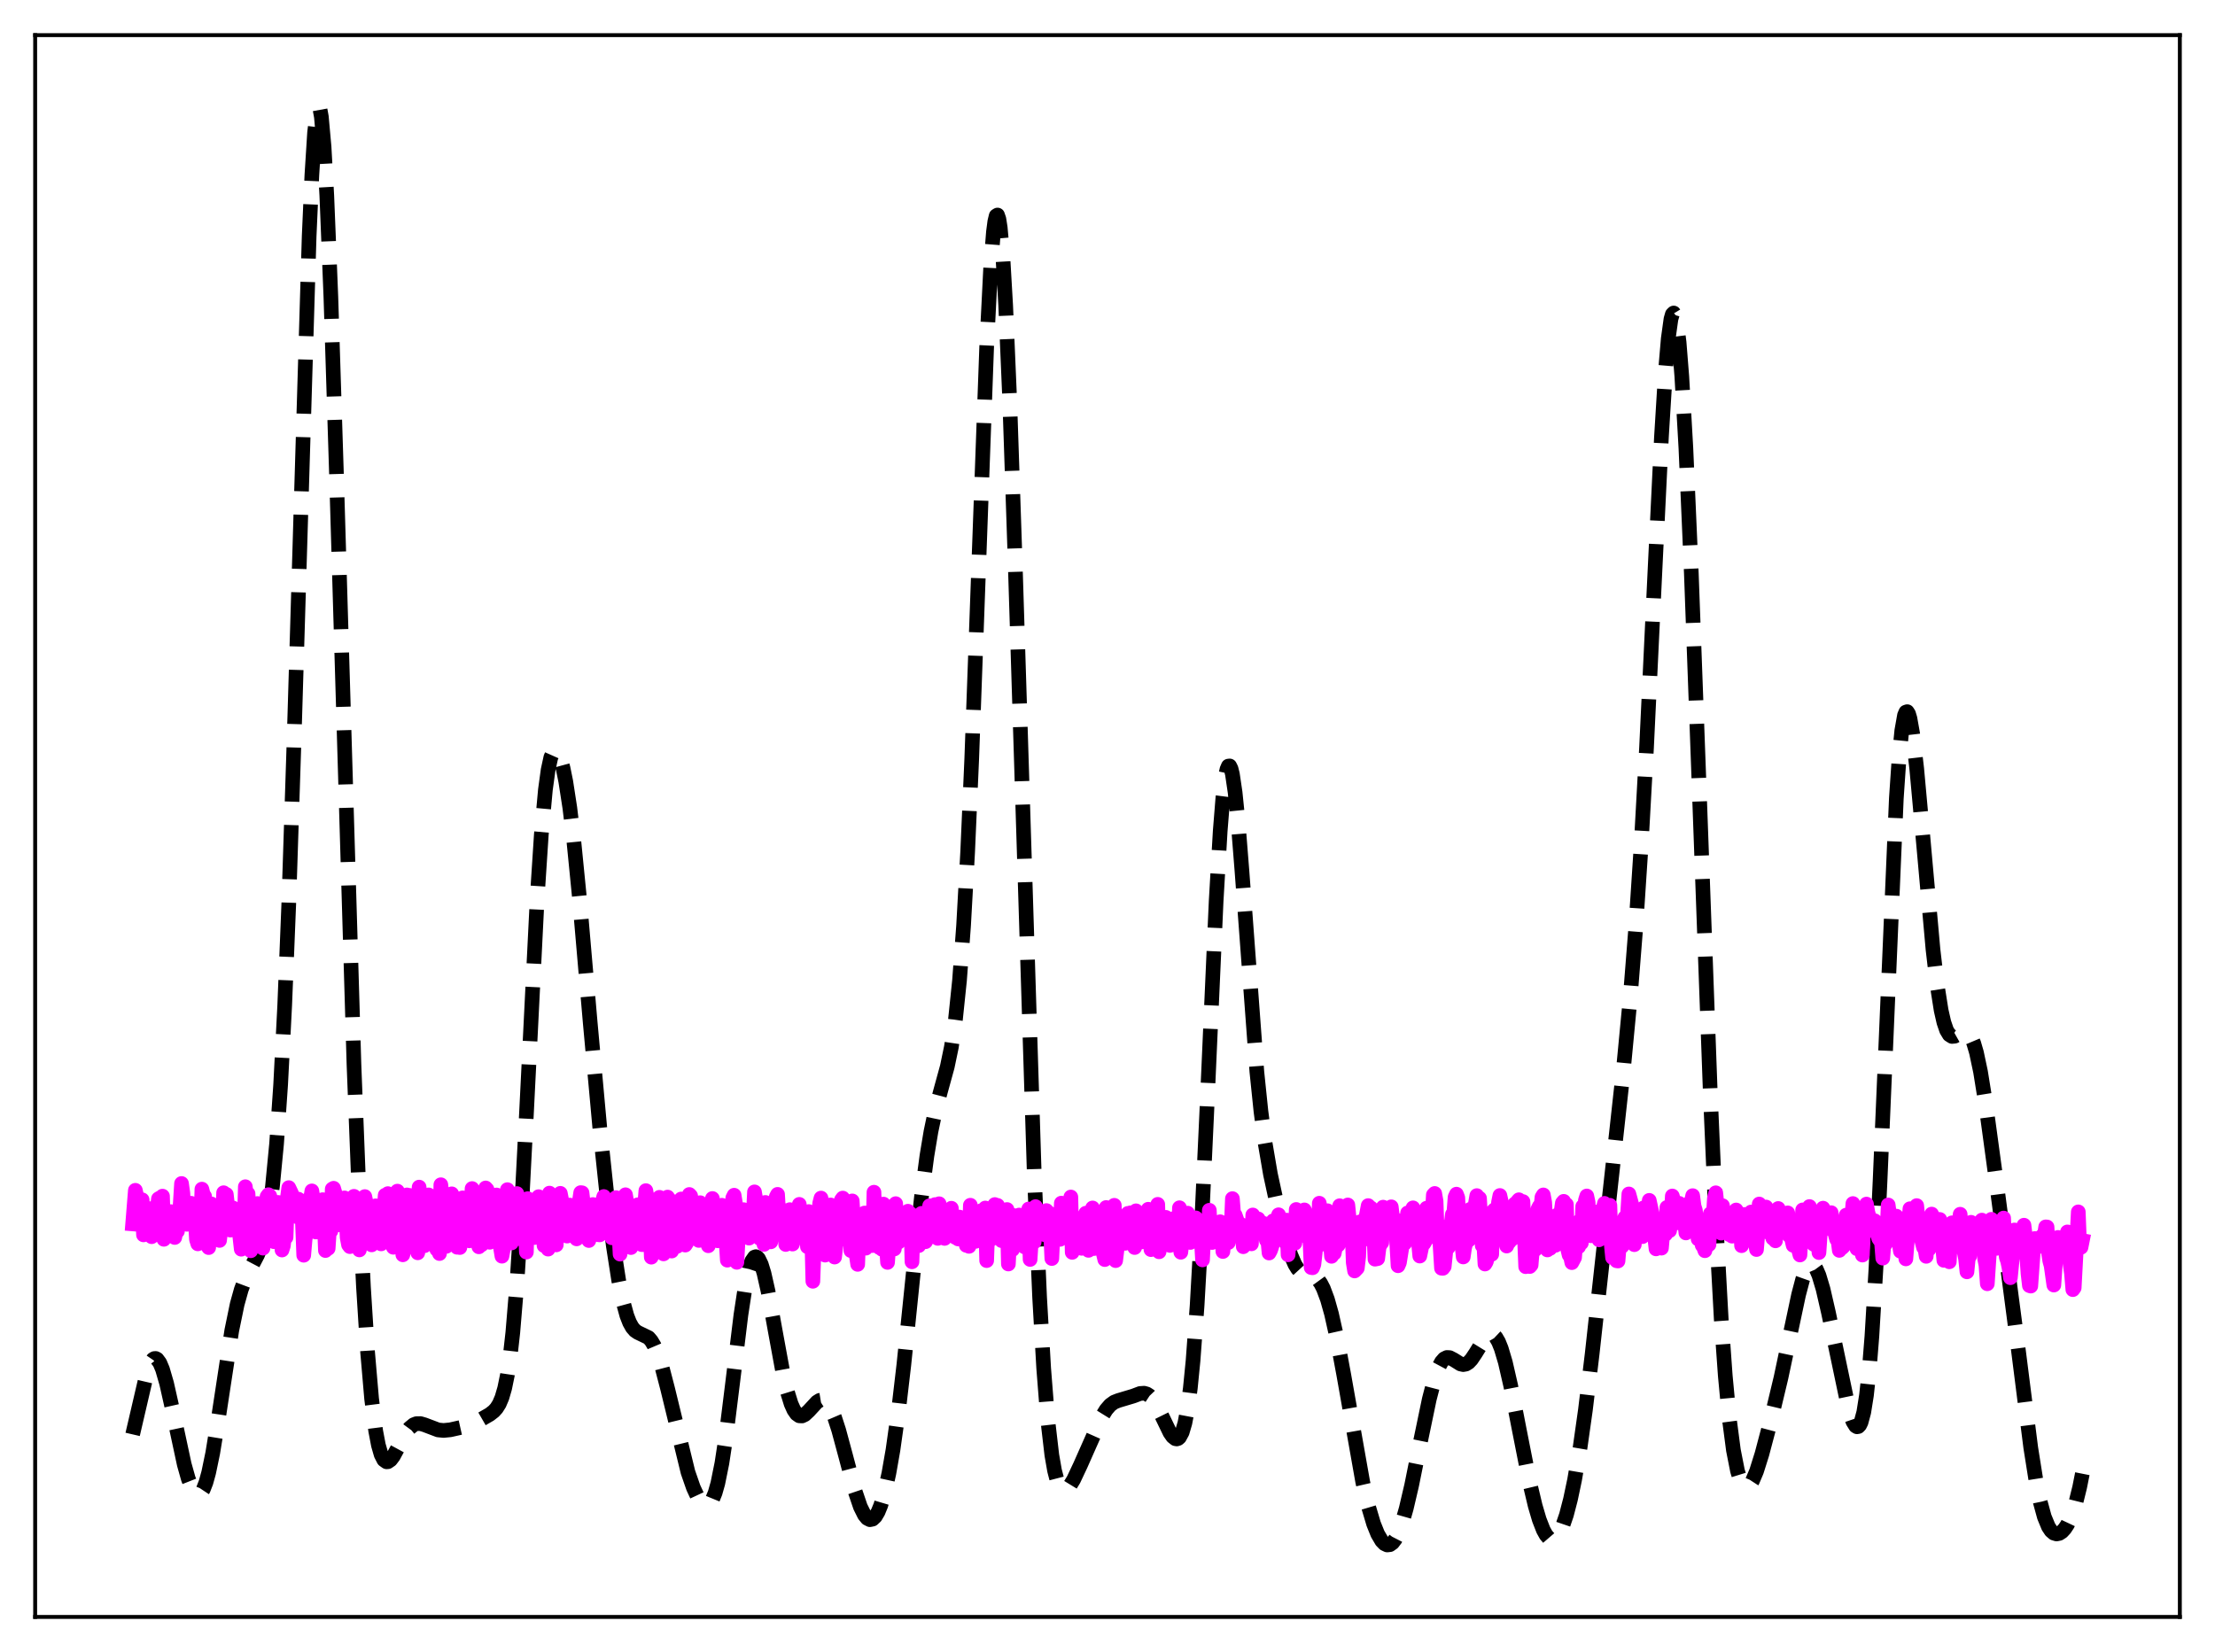 <?xml version="1.0" encoding="utf-8" standalone="no"?>
<!DOCTYPE svg PUBLIC "-//W3C//DTD SVG 1.1//EN"
  "http://www.w3.org/Graphics/SVG/1.1/DTD/svg11.dtd">
<svg xmlns:xlink="http://www.w3.org/1999/xlink" width="453.6pt" height="338.4pt" viewBox="0 0 453.6 338.4" xmlns="http://www.w3.org/2000/svg" version="1.1">
 <defs>
  <style type="text/css">*{stroke-linejoin: round; stroke-linecap: butt}</style>
 </defs>
 <g id="figure_1">
  <g id="patch_1">
   <path d="M 0 338.4 
L 453.6 338.4 
L 453.6 0 
L 0 0 
z
" style="fill: #ffffff"/>
  </g>
  <g id="axes_1">
   <g id="patch_2">
    <path d="M 7.2 331.2 
L 446.4 331.2 
L 446.4 7.2 
L 7.2 7.2 
z
" style="fill: #ffffff"/>
   </g>
   <g id="matplotlib.axis_1"/>
   <g id="matplotlib.axis_2"/>
   <g id="line2d_1">
    <path d="M 27.164 293.811 
L 30.222 280.666 
L 30.778 279.263 
L 31.334 278.446 
L 31.612 278.272 
L 31.89 278.259 
L 32.168 278.404 
L 32.725 279.157 
L 33.281 280.478 
L 34.115 283.348 
L 35.227 288.287 
L 37.729 299.94 
L 38.563 302.91 
L 39.398 305.022 
L 39.954 305.854 
L 40.51 306.167 
L 40.788 306.116 
L 41.066 305.92 
L 41.622 305.086 
L 42.178 303.655 
L 42.734 301.64 
L 43.568 297.612 
L 44.68 290.786 
L 47.461 272.536 
L 48.573 267.141 
L 49.407 264.149 
L 50.241 261.921 
L 51.354 259.696 
L 52.744 257.053 
L 53.578 254.902 
L 54.134 252.973 
L 54.69 250.467 
L 55.246 247.204 
L 55.802 242.975 
L 56.636 234.319 
L 57.471 222.184 
L 58.305 205.883 
L 59.139 185.045 
L 60.251 150.681 
L 63.309 48.421 
L 63.866 35.882 
L 64.422 27.121 
L 64.978 22.564 
L 65.256 21.927 
L 65.534 22.388 
L 65.812 23.927 
L 66.368 30.103 
L 66.924 40.054 
L 67.758 60.829 
L 68.87 96.054 
L 72.485 217.989 
L 73.597 246.557 
L 74.431 263.581 
L 75.265 276.808 
L 76.1 286.498 
L 76.934 293.086 
L 77.49 296.008 
L 78.046 297.939 
L 78.602 299.029 
L 79.158 299.425 
L 79.436 299.407 
L 79.992 299.024 
L 80.548 298.287 
L 81.66 296.237 
L 83.051 293.649 
L 83.885 292.516 
L 84.719 291.829 
L 85.275 291.616 
L 86.109 291.602 
L 86.943 291.845 
L 89.724 292.899 
L 90.836 293.007 
L 92.226 292.87 
L 94.451 292.369 
L 96.397 291.763 
L 98.065 291.005 
L 100.289 289.718 
L 101.124 289.067 
L 101.68 288.454 
L 102.236 287.573 
L 102.792 286.272 
L 103.348 284.368 
L 103.904 281.652 
L 104.46 277.91 
L 105.016 272.951 
L 105.85 262.941 
L 106.685 249.798 
L 107.797 228.348 
L 110.021 183.712 
L 110.855 170.94 
L 111.689 161.777 
L 112.245 157.71 
L 112.802 155.143 
L 113.358 153.893 
L 113.636 153.699 
L 113.914 153.763 
L 114.192 154.062 
L 114.748 155.302 
L 115.304 157.319 
L 115.86 160.06 
L 116.694 165.483 
L 117.528 172.414 
L 118.64 183.664 
L 120.865 209.463 
L 122.811 230.804 
L 124.201 243.993 
L 125.592 255.144 
L 126.704 262.291 
L 127.538 266.437 
L 128.372 269.474 
L 128.928 270.902 
L 129.484 271.901 
L 130.04 272.545 
L 130.596 272.925 
L 132.821 274 
L 133.377 274.649 
L 133.933 275.58 
L 134.767 277.544 
L 135.601 280.155 
L 136.713 284.43 
L 140.884 301.54 
L 141.996 304.742 
L 142.83 306.535 
L 143.665 307.748 
L 144.221 308.187 
L 144.777 308.277 
L 145.333 307.956 
L 145.889 307.153 
L 146.445 305.799 
L 147.001 303.84 
L 147.835 299.713 
L 148.669 294.238 
L 150.06 283.021 
L 151.728 269.352 
L 152.562 263.872 
L 153.396 259.937 
L 153.952 258.306 
L 154.508 257.504 
L 154.786 257.413 
L 155.064 257.523 
L 155.342 257.827 
L 155.899 258.984 
L 156.455 260.796 
L 157.289 264.499 
L 158.679 272.184 
L 160.347 281.278 
L 161.181 284.89 
L 162.015 287.575 
L 162.572 288.811 
L 163.128 289.611 
L 163.684 290.004 
L 164.24 290.036 
L 164.796 289.773 
L 165.63 288.995 
L 167.298 287.186 
L 167.854 286.84 
L 168.411 286.749 
L 168.967 286.964 
L 169.523 287.514 
L 170.079 288.407 
L 170.913 290.353 
L 171.747 292.916 
L 173.137 298.061 
L 175.084 305.378 
L 176.196 308.65 
L 177.03 310.325 
L 177.586 310.997 
L 178.142 311.283 
L 178.698 311.167 
L 179.254 310.642 
L 179.81 309.704 
L 180.366 308.351 
L 181.201 305.537 
L 182.035 301.761 
L 182.869 296.996 
L 183.981 289.097 
L 185.093 279.579 
L 187.318 257.887 
L 188.708 245.133 
L 189.82 236.744 
L 190.654 231.747 
L 191.488 227.77 
L 192.6 223.555 
L 193.991 218.489 
L 194.825 214.484 
L 195.659 208.873 
L 196.493 200.841 
L 197.327 189.586 
L 198.161 174.509 
L 198.995 155.473 
L 200.386 117.009 
L 202.054 71.07 
L 202.888 54.502 
L 203.444 47.49 
L 203.722 45.37 
L 204 44.217 
L 204.278 44.044 
L 204.556 44.848 
L 204.834 46.613 
L 205.391 52.894 
L 205.947 62.523 
L 206.781 82.172 
L 207.893 115.241 
L 211.786 239.981 
L 212.898 265.737 
L 213.732 280.282 
L 214.566 290.886 
L 215.4 298.048 
L 215.956 301.229 
L 216.512 303.364 
L 217.068 304.633 
L 217.625 305.202 
L 217.903 305.269 
L 218.459 305.051 
L 219.015 304.461 
L 219.849 303.096 
L 221.239 300.148 
L 225.688 290.111 
L 226.522 288.765 
L 227.356 287.799 
L 228.19 287.2 
L 229.024 286.873 
L 232.083 285.959 
L 233.473 285.433 
L 234.307 285.376 
L 234.863 285.54 
L 235.419 285.904 
L 235.975 286.486 
L 236.81 287.754 
L 237.922 290.002 
L 239.59 293.455 
L 240.146 294.254 
L 240.702 294.696 
L 240.98 294.745 
L 241.258 294.657 
L 241.536 294.414 
L 242.092 293.386 
L 242.649 291.491 
L 243.205 288.541 
L 243.761 284.347 
L 244.317 278.737 
L 245.151 267.414 
L 245.985 252.594 
L 247.097 228.501 
L 249.044 184.654 
L 249.878 170.245 
L 250.434 163.322 
L 250.99 158.856 
L 251.268 157.575 
L 251.546 156.925 
L 251.824 156.891 
L 252.102 157.449 
L 252.38 158.568 
L 252.936 162.329 
L 253.492 167.804 
L 254.326 178.297 
L 257.385 219.512 
L 258.219 227.603 
L 259.053 233.985 
L 260.165 240.501 
L 261.556 246.929 
L 263.224 253.529 
L 264.336 257.053 
L 265.17 258.975 
L 265.726 259.873 
L 266.282 260.48 
L 266.838 260.843 
L 267.673 261.087 
L 268.785 261.32 
L 269.341 261.6 
L 269.897 262.094 
L 270.453 262.86 
L 271.009 263.936 
L 271.843 266.168 
L 272.677 269.134 
L 273.79 274.108 
L 275.18 281.575 
L 279.072 303.581 
L 280.185 308.403 
L 281.297 312.141 
L 282.131 314.207 
L 282.965 315.627 
L 283.521 316.201 
L 284.077 316.463 
L 284.633 316.4 
L 285.189 316.002 
L 285.746 315.261 
L 286.302 314.177 
L 287.136 311.933 
L 287.97 309.011 
L 289.082 304.258 
L 291.028 294.617 
L 292.697 286.597 
L 293.809 282.316 
L 294.643 280.01 
L 295.199 278.97 
L 295.755 278.329 
L 296.311 278.056 
L 296.867 278.089 
L 297.701 278.52 
L 299.092 279.389 
L 299.648 279.513 
L 300.204 279.41 
L 300.76 279.06 
L 301.316 278.47 
L 302.15 277.232 
L 304.097 274.07 
L 304.653 273.509 
L 305.209 273.255 
L 305.765 273.37 
L 306.321 273.896 
L 306.877 274.849 
L 307.433 276.227 
L 308.267 279.028 
L 309.379 283.875 
L 311.048 292.469 
L 313.272 303.753 
L 314.384 308.43 
L 315.218 311.263 
L 316.052 313.403 
L 316.609 314.406 
L 317.165 315.05 
L 317.721 315.326 
L 318.277 315.229 
L 318.833 314.763 
L 319.389 313.932 
L 319.945 312.745 
L 320.779 310.31 
L 321.613 307.107 
L 322.448 303.14 
L 323.56 296.65 
L 324.672 288.791 
L 326.062 277.229 
L 332.457 218.983 
L 333.847 204.364 
L 334.96 190.253 
L 336.072 173.312 
L 337.184 153.175 
L 338.852 118.163 
L 340.242 89.499 
L 341.077 75.876 
L 341.633 69.355 
L 342.189 65.351 
L 342.467 64.377 
L 342.745 64.113 
L 343.023 64.564 
L 343.301 65.728 
L 343.857 70.128 
L 344.413 77.118 
L 345.247 91.808 
L 346.359 117.401 
L 348.028 163.028 
L 350.252 224.111 
L 351.364 249.703 
L 352.476 270.086 
L 353.311 281.798 
L 354.145 290.672 
L 354.979 297.048 
L 355.813 301.289 
L 356.369 303.09 
L 356.925 304.167 
L 357.481 304.597 
L 357.759 304.593 
L 358.315 304.196 
L 358.871 303.341 
L 359.706 301.371 
L 360.818 297.839 
L 362.486 291.532 
L 364.71 282.242 
L 366.657 273.066 
L 368.325 265.204 
L 369.159 262.053 
L 369.715 260.493 
L 370.271 259.468 
L 370.827 259.032 
L 371.105 259.041 
L 371.383 259.2 
L 371.94 259.954 
L 372.496 261.244 
L 373.33 264.023 
L 374.442 268.86 
L 378.613 288.747 
L 379.447 291.186 
L 380.003 292.084 
L 380.281 292.253 
L 380.559 292.203 
L 380.837 291.91 
L 381.115 291.345 
L 381.671 289.286 
L 382.227 285.795 
L 382.783 280.655 
L 383.339 273.701 
L 384.174 259.743 
L 385.008 241.903 
L 388.344 163.505 
L 388.9 155.333 
L 389.456 149.664 
L 390.012 146.524 
L 390.291 145.864 
L 390.569 145.772 
L 390.847 146.21 
L 391.125 147.135 
L 391.681 150.259 
L 392.515 157.414 
L 393.627 169.648 
L 395.851 194.497 
L 396.686 201.663 
L 397.52 206.955 
L 398.076 209.398 
L 398.632 211.026 
L 399.188 211.947 
L 399.744 212.3 
L 400.3 212.247 
L 401.134 211.776 
L 401.968 211.323 
L 402.524 211.278 
L 403.081 211.591 
L 403.637 212.368 
L 404.193 213.687 
L 404.749 215.589 
L 405.583 219.522 
L 406.695 226.444 
L 408.641 240.745 
L 413.368 276.799 
L 415.871 296.552 
L 416.983 303.562 
L 417.817 307.665 
L 418.651 310.707 
L 419.485 312.729 
L 420.041 313.566 
L 420.597 314.043 
L 421.154 314.207 
L 421.71 314.095 
L 422.266 313.735 
L 422.822 313.137 
L 423.378 312.295 
L 424.212 310.523 
L 425.046 308.027 
L 425.88 304.662 
L 426.436 301.866 
L 426.436 301.866 
" clip-path="url(#p9419995236)" style="fill: none; stroke-dasharray: 11.1,4.8; stroke-dashoffset: 0; stroke: #000000; stroke-width: 3"/>
   </g>
   <g id="line2d_2">
    <path d="M 27.164 250.697 
L 27.72 243.814 
L 27.998 245.026 
L 28.276 245.306 
L 28.554 246.134 
L 28.832 246.338 
L 29.11 245.754 
L 29.388 252.942 
L 29.666 248.584 
L 29.944 248.97 
L 30.222 248.666 
L 30.5 247.552 
L 30.778 249.22 
L 31.056 253.317 
L 31.334 252.142 
L 31.612 252.072 
L 32.446 245.553 
L 32.725 245.384 
L 33.003 245.671 
L 33.281 245.009 
L 33.559 253.85 
L 33.837 253.322 
L 34.115 249.222 
L 34.671 248.285 
L 34.949 248.179 
L 35.227 248.575 
L 35.505 252.88 
L 35.783 253.479 
L 36.061 252.193 
L 36.339 252.208 
L 36.617 248.356 
L 36.895 246.807 
L 37.173 242.418 
L 37.451 244.414 
L 37.729 249.618 
L 38.007 246.826 
L 38.285 250.782 
L 38.563 249.608 
L 38.842 246.681 
L 39.12 246.465 
L 39.398 246.614 
L 39.676 251.016 
L 39.954 249.201 
L 40.232 253.878 
L 40.51 254.782 
L 40.788 254.281 
L 41.066 252.688 
L 41.344 243.574 
L 41.622 244.677 
L 41.9 245.036 
L 42.178 252.098 
L 42.456 255.128 
L 42.734 255.55 
L 43.012 248.623 
L 43.29 246.605 
L 43.568 248.136 
L 43.846 247.916 
L 44.124 248.288 
L 44.402 251.987 
L 44.68 251.789 
L 44.959 254.083 
L 45.237 251.719 
L 45.515 251.722 
L 45.793 244.312 
L 46.071 245.069 
L 46.349 244.652 
L 46.627 247.161 
L 46.905 247.911 
L 47.183 251.967 
L 47.739 247.438 
L 48.017 249.045 
L 48.295 247.978 
L 48.573 250.041 
L 48.851 251.022 
L 49.407 255.883 
L 49.685 252.217 
L 49.963 252.592 
L 50.241 243.081 
L 50.519 245.245 
L 50.797 244.505 
L 51.354 256.193 
L 51.91 249.534 
L 52.188 246.621 
L 52.466 247.32 
L 52.744 246.521 
L 53.3 250.245 
L 53.578 255.205 
L 53.856 255.665 
L 54.134 250.701 
L 54.412 251.339 
L 54.69 245.093 
L 54.968 244.718 
L 55.246 244.969 
L 55.524 246.425 
L 55.802 249.273 
L 56.08 254.336 
L 56.358 248.424 
L 56.636 247.725 
L 56.914 246.292 
L 57.193 246.357 
L 57.471 250.375 
L 57.749 256.047 
L 58.027 255.168 
L 58.305 252.804 
L 58.583 253.442 
L 58.861 245.331 
L 59.139 243.267 
L 59.695 244.442 
L 59.973 247.593 
L 60.251 248.602 
L 60.529 248.634 
L 60.807 249.225 
L 61.085 245.619 
L 61.363 246.119 
L 61.641 246.165 
L 61.919 249.84 
L 62.197 257.115 
L 62.475 253.911 
L 62.753 252.062 
L 63.031 252.027 
L 63.309 245.502 
L 63.588 245.642 
L 63.866 243.936 
L 64.144 245.764 
L 64.422 245.427 
L 64.7 252.357 
L 64.978 248.877 
L 65.256 248.359 
L 65.534 246.224 
L 65.812 246.654 
L 66.09 245.734 
L 66.368 249.456 
L 66.646 256.153 
L 66.924 255.49 
L 67.202 255.718 
L 67.48 251.577 
L 67.758 252.169 
L 68.036 243.557 
L 68.314 243.396 
L 68.592 244.333 
L 68.87 247.428 
L 69.148 247.828 
L 69.426 250.88 
L 69.705 249.935 
L 69.983 246.563 
L 70.261 245.682 
L 70.539 245.372 
L 70.817 248.457 
L 71.095 253.505 
L 71.373 254.978 
L 71.651 255.35 
L 71.929 253.09 
L 72.207 253.452 
L 72.485 245.047 
L 72.763 247.918 
L 73.041 246.932 
L 73.319 252.676 
L 73.597 256.025 
L 74.153 248.253 
L 74.431 247.57 
L 74.709 245.102 
L 74.987 246.436 
L 75.265 252.397 
L 75.543 250.842 
L 75.822 254.773 
L 76.1 254.993 
L 76.378 249.956 
L 76.656 251.938 
L 76.934 246.994 
L 77.212 248.491 
L 77.49 248.907 
L 77.768 250.685 
L 78.046 254.788 
L 78.324 252.095 
L 78.88 244.816 
L 79.158 245.257 
L 79.436 244.494 
L 80.27 254.84 
L 80.548 255.485 
L 80.826 251.504 
L 81.104 252.709 
L 81.382 243.984 
L 81.66 245.743 
L 81.939 245.836 
L 82.217 250.255 
L 82.495 257.027 
L 82.773 255.595 
L 83.051 246.754 
L 83.329 244.76 
L 83.607 246.368 
L 83.885 244.858 
L 84.163 248.928 
L 84.441 250.903 
L 84.719 254.437 
L 84.997 254.711 
L 85.275 250.32 
L 85.553 256.618 
L 85.831 243.16 
L 86.109 246.131 
L 86.387 246.182 
L 86.665 253.404 
L 86.943 255.161 
L 87.221 252.227 
L 87.499 246.815 
L 87.777 244.757 
L 88.056 245.391 
L 88.334 245.042 
L 88.612 249.403 
L 88.89 247.896 
L 89.446 255.925 
L 89.724 253.952 
L 90.002 256.77 
L 90.28 242.673 
L 90.558 245.405 
L 90.836 245.059 
L 91.114 251.59 
L 91.392 255.296 
L 91.67 254.199 
L 91.948 248.517 
L 92.504 244.535 
L 92.782 245.302 
L 93.338 255.079 
L 93.616 255.482 
L 93.894 254.895 
L 94.172 255.537 
L 94.451 247.186 
L 94.729 245.364 
L 95.007 245.895 
L 95.841 253.207 
L 96.119 254.161 
L 96.675 243.457 
L 96.953 244.727 
L 97.231 244.772 
L 97.787 254.304 
L 98.065 255.39 
L 98.343 254.074 
L 98.621 254.973 
L 98.899 245.862 
L 99.177 247.978 
L 99.455 243.335 
L 99.733 243.636 
L 100.011 250.677 
L 100.289 254.461 
L 100.568 253.852 
L 101.124 244.988 
L 101.402 245.336 
L 101.68 244.771 
L 101.958 249.868 
L 102.236 251.308 
L 102.514 255.675 
L 102.792 257.313 
L 103.07 255.843 
L 103.348 248.814 
L 103.904 243.684 
L 104.182 244.903 
L 104.738 254.598 
L 105.572 245.998 
L 105.85 244.481 
L 106.685 247.478 
L 106.963 253.837 
L 107.241 254.128 
L 107.519 250.229 
L 107.797 256.472 
L 108.075 245.523 
L 108.353 251.978 
L 108.631 251.597 
L 108.909 248.69 
L 109.187 252.78 
L 109.465 253.486 
L 109.743 250.54 
L 110.021 250.107 
L 110.299 245.119 
L 110.577 249.899 
L 110.855 251.509 
L 111.133 249.856 
L 111.411 255.138 
L 111.689 254.874 
L 111.967 251.219 
L 112.245 255.864 
L 112.523 244.39 
L 112.802 251.277 
L 113.08 250.822 
L 113.358 250.11 
L 113.914 254.995 
L 114.192 249.238 
L 114.748 244.435 
L 115.304 247.248 
L 115.582 250.741 
L 115.86 252.593 
L 116.138 253.19 
L 116.416 252.646 
L 116.694 246.843 
L 116.972 247.234 
L 117.25 250.008 
L 117.528 250.259 
L 117.806 250.242 
L 118.084 253.763 
L 118.362 251.422 
L 118.64 246.13 
L 118.919 244.289 
L 119.197 244.327 
L 119.475 246.758 
L 119.753 250.902 
L 120.031 249.996 
L 120.309 253.709 
L 120.587 254.101 
L 121.421 246.726 
L 121.699 249.281 
L 121.977 249.917 
L 122.255 248.108 
L 122.533 252.919 
L 122.811 252.943 
L 123.089 248.563 
L 123.367 246.104 
L 123.645 245.091 
L 124.201 251.673 
L 124.479 248.755 
L 124.757 252.725 
L 125.036 252.537 
L 125.314 253.543 
L 125.592 247.331 
L 125.87 247.936 
L 126.148 245.312 
L 126.426 246.038 
L 126.982 256.886 
L 127.26 251.663 
L 127.538 249.59 
L 127.816 245.255 
L 128.094 244.727 
L 128.372 246.322 
L 128.65 252.689 
L 129.206 255.543 
L 129.484 251.375 
L 129.762 252.517 
L 130.04 254.146 
L 130.596 246.782 
L 130.874 249.891 
L 131.152 250.873 
L 131.431 254.944 
L 131.709 254.939 
L 131.987 247.373 
L 132.265 243.883 
L 132.543 245.475 
L 132.821 245.819 
L 133.099 250.077 
L 133.377 257.512 
L 133.655 253.234 
L 133.933 252.254 
L 134.211 255.623 
L 134.489 247.706 
L 134.767 248.889 
L 135.045 245.252 
L 135.323 246.123 
L 135.879 256.839 
L 136.157 253.645 
L 136.713 245.204 
L 136.991 245.931 
L 137.269 245.853 
L 137.548 256.258 
L 137.826 253.682 
L 138.104 254.507 
L 138.382 251.436 
L 138.66 255.296 
L 138.938 246.637 
L 139.216 249.174 
L 139.494 245.596 
L 139.772 247.774 
L 140.05 252.404 
L 140.328 255.035 
L 140.606 254.601 
L 140.884 247.831 
L 141.162 244.67 
L 141.44 244.96 
L 141.718 247.687 
L 141.996 251.686 
L 142.274 249.965 
L 142.552 252.432 
L 142.83 252.032 
L 143.108 254.085 
L 143.386 246.353 
L 143.943 251.341 
L 144.221 251.727 
L 144.499 250.328 
L 144.777 254.373 
L 145.055 255.171 
L 145.333 249.7 
L 145.889 245.493 
L 146.167 251.018 
L 146.445 249.824 
L 146.723 249.79 
L 147.001 254.157 
L 147.279 251.63 
L 147.557 254.111 
L 147.835 246.878 
L 148.391 253.374 
L 148.669 253.802 
L 148.947 258.126 
L 149.225 252.143 
L 149.503 254.65 
L 150.06 245.379 
L 150.338 244.82 
L 150.616 246.541 
L 150.894 258.568 
L 151.172 253.715 
L 151.728 248.423 
L 152.006 253.505 
L 152.284 247.783 
L 152.562 251.348 
L 152.84 251.161 
L 153.396 253.61 
L 153.674 252.522 
L 153.952 252.947 
L 154.23 249.607 
L 154.508 244.141 
L 155.064 247.387 
L 155.62 253.683 
L 155.899 253.39 
L 156.177 250.341 
L 156.455 254.895 
L 156.733 246.303 
L 157.011 252.507 
L 157.289 251.337 
L 157.567 251.358 
L 157.845 254.37 
L 158.123 252.228 
L 158.401 252.086 
L 158.679 249.789 
L 158.957 245.167 
L 159.235 244.645 
L 159.513 249.386 
L 159.791 251.151 
L 160.069 251.263 
L 160.347 250.312 
L 160.625 247.963 
L 160.903 254.91 
L 161.181 250.5 
L 161.459 250.815 
L 161.737 247.781 
L 162.015 249.089 
L 162.294 254.824 
L 162.572 253.658 
L 162.85 253.61 
L 163.128 249.902 
L 163.406 250.315 
L 163.684 246.697 
L 163.962 251.69 
L 164.24 252.726 
L 164.518 252.361 
L 164.796 253.83 
L 165.074 249.674 
L 165.352 255.374 
L 165.63 248.172 
L 166.186 251.282 
L 166.464 262.447 
L 166.742 254.98 
L 167.02 251.664 
L 167.298 253.007 
L 167.576 251.409 
L 167.854 246.496 
L 168.132 245.406 
L 168.411 248.639 
L 168.689 248.845 
L 168.967 257.089 
L 169.245 250.424 
L 169.523 252.392 
L 169.801 252.034 
L 170.079 246.811 
L 170.357 249.832 
L 170.635 248.303 
L 170.913 257.489 
L 171.191 255.07 
L 171.469 251.65 
L 171.747 252.756 
L 172.025 247.799 
L 172.303 245.795 
L 172.581 245.408 
L 172.859 250.991 
L 173.137 249.845 
L 173.415 253.937 
L 173.693 252.517 
L 173.971 248.723 
L 174.249 256.17 
L 174.528 245.986 
L 174.806 250.624 
L 175.084 251.953 
L 175.362 257.164 
L 175.64 258.984 
L 175.918 251.721 
L 176.196 252.759 
L 176.474 250.701 
L 176.752 250.432 
L 177.03 248.474 
L 177.308 255.671 
L 178.42 248.018 
L 178.698 255.128 
L 178.976 244.207 
L 179.254 252.097 
L 179.532 255.166 
L 179.81 252.443 
L 180.088 255.548 
L 180.366 252.147 
L 180.645 255.912 
L 180.923 246.639 
L 181.757 258.582 
L 182.313 251.215 
L 182.591 249.69 
L 182.869 248.83 
L 183.147 255.828 
L 183.425 246.55 
L 183.703 254.085 
L 183.981 254.453 
L 184.259 249.043 
L 184.537 253.222 
L 184.815 250.998 
L 185.093 253.509 
L 185.371 248.666 
L 185.649 252.254 
L 185.927 248.097 
L 186.205 251.221 
L 186.483 248.633 
L 186.762 258.457 
L 187.04 249.782 
L 187.318 253.34 
L 187.874 251.731 
L 188.152 255.146 
L 188.708 248.536 
L 188.986 253.937 
L 189.264 250.93 
L 189.542 254.341 
L 189.82 253.828 
L 190.098 249.1 
L 190.376 246.978 
L 190.654 251.136 
L 190.932 248.799 
L 191.21 250.613 
L 191.488 246.742 
L 192.044 253.66 
L 192.322 246.568 
L 192.6 253.403 
L 192.879 253.521 
L 193.157 247.991 
L 193.435 253.666 
L 193.713 250.046 
L 193.991 251.652 
L 194.269 251.18 
L 194.547 249.675 
L 194.825 247.486 
L 195.103 251.704 
L 195.381 249.043 
L 195.659 253.468 
L 195.937 252.776 
L 196.215 253.783 
L 196.493 249.296 
L 196.771 250.352 
L 197.049 253.148 
L 197.327 251.237 
L 197.605 251.596 
L 197.883 255.094 
L 198.161 251.449 
L 198.439 255.293 
L 198.717 246.872 
L 199.274 252.13 
L 199.552 253.606 
L 199.83 254.26 
L 200.108 250.874 
L 200.386 252.667 
L 200.664 253.413 
L 200.942 247.989 
L 201.22 249.961 
L 201.498 253.279 
L 201.776 247.443 
L 202.054 258.213 
L 202.332 250.49 
L 202.61 251.081 
L 202.888 253.898 
L 203.166 248.193 
L 203.444 249.609 
L 203.722 246.735 
L 204 249.608 
L 204.278 246.901 
L 204.556 252.463 
L 204.834 250.837 
L 205.112 254.121 
L 205.391 250.344 
L 205.669 249.497 
L 205.947 253.973 
L 206.225 247.753 
L 206.503 258.911 
L 206.781 253.398 
L 207.059 252.67 
L 207.337 255.96 
L 207.615 248.984 
L 207.893 251.766 
L 208.171 250.89 
L 208.449 253.261 
L 208.727 248.877 
L 209.005 254.863 
L 209.283 252.798 
L 209.839 255.422 
L 210.673 247.634 
L 210.951 257.977 
L 211.229 253.608 
L 211.508 251.14 
L 211.786 254.409 
L 212.064 247.159 
L 212.62 251.679 
L 212.898 252.032 
L 213.176 248.242 
L 213.454 251.929 
L 213.732 249.063 
L 214.01 252.94 
L 214.288 247.966 
L 214.566 251.045 
L 214.844 248.467 
L 215.122 251.986 
L 215.4 257.792 
L 215.678 251.81 
L 215.956 253.83 
L 216.234 251.905 
L 216.512 253.442 
L 216.79 253.313 
L 217.068 253.864 
L 217.346 246.441 
L 217.625 251.462 
L 217.903 251.689 
L 218.181 250.512 
L 218.459 252.423 
L 218.737 246.634 
L 219.015 253.184 
L 219.293 245.186 
L 219.571 256.524 
L 219.849 254.145 
L 220.127 249.642 
L 220.405 251.024 
L 220.683 253.998 
L 220.961 249.597 
L 221.239 254.975 
L 221.517 255.699 
L 221.795 255.273 
L 222.073 254.488 
L 222.351 248.504 
L 222.907 256.115 
L 223.185 250.146 
L 223.463 253.54 
L 223.742 247.431 
L 224.02 255.746 
L 224.576 251.526 
L 225.132 254.897 
L 225.41 248.968 
L 225.688 255.681 
L 226.244 258.001 
L 226.522 247.34 
L 226.8 248.255 
L 227.078 248.665 
L 227.356 255.658 
L 227.634 250.384 
L 227.912 251.286 
L 228.19 246.889 
L 228.468 258.214 
L 228.746 255.957 
L 229.024 251.409 
L 229.302 251.937 
L 229.58 254.193 
L 229.858 250.274 
L 230.137 253.912 
L 230.415 254.672 
L 230.693 254.234 
L 230.971 248.542 
L 231.249 249.731 
L 231.527 248.418 
L 231.805 250.591 
L 232.083 251.716 
L 232.361 255.537 
L 232.639 248.015 
L 232.917 253.594 
L 233.195 253.254 
L 233.473 253.468 
L 233.751 254.385 
L 234.029 251.713 
L 234.307 253.782 
L 234.585 254.234 
L 234.863 253.509 
L 235.141 247.696 
L 235.697 255.966 
L 235.975 255.03 
L 236.254 251.328 
L 236.532 253.613 
L 236.81 253.997 
L 237.088 246.691 
L 237.366 256.408 
L 237.644 253.214 
L 237.922 252.69 
L 238.2 253.522 
L 238.478 254.747 
L 238.756 249.359 
L 239.034 253.652 
L 239.312 254.087 
L 239.59 255.104 
L 239.868 253.383 
L 240.146 249.655 
L 240.702 252.266 
L 240.98 251.155 
L 241.258 255.305 
L 241.536 247.388 
L 241.814 256.506 
L 242.092 254.135 
L 242.371 253.661 
L 242.649 254.659 
L 242.927 252.952 
L 243.205 248.493 
L 243.483 253.849 
L 243.761 254.497 
L 244.595 250.533 
L 244.873 249.462 
L 245.429 252.789 
L 245.707 251.965 
L 245.985 253.485 
L 246.263 258.069 
L 246.541 252.524 
L 246.819 252.966 
L 247.097 252.23 
L 247.375 254.506 
L 247.653 247.901 
L 247.931 253.573 
L 248.209 254.51 
L 248.488 251.729 
L 248.766 251.368 
L 249.044 252.849 
L 249.322 252.186 
L 249.6 253.47 
L 249.878 250.253 
L 250.156 250.453 
L 250.434 256.352 
L 250.712 253.035 
L 250.99 254.53 
L 251.268 253.991 
L 251.546 254.523 
L 251.824 250.311 
L 252.102 252.268 
L 252.38 245.52 
L 252.658 249.1 
L 252.936 248.879 
L 253.77 251.18 
L 254.048 253.308 
L 254.326 250.92 
L 254.605 255.37 
L 255.161 253.582 
L 255.439 251.834 
L 255.717 253.297 
L 256.273 254.78 
L 256.551 248.869 
L 256.829 252.825 
L 257.385 250.16 
L 257.663 249.675 
L 257.941 250.224 
L 258.219 252.649 
L 258.497 251.938 
L 258.775 250.593 
L 259.053 251.938 
L 259.331 254.034 
L 259.609 253.859 
L 259.887 256.661 
L 260.165 256.153 
L 260.443 255.361 
L 260.721 250.059 
L 261 254.4 
L 261.278 252.153 
L 261.556 252.039 
L 261.834 248.828 
L 262.112 253.758 
L 262.39 249.646 
L 262.668 251.811 
L 263.502 249.922 
L 263.78 257.024 
L 264.058 253.257 
L 264.614 254.885 
L 264.892 251.823 
L 265.17 254.659 
L 265.448 247.741 
L 265.726 251.72 
L 266.004 251.07 
L 266.56 248.809 
L 266.838 249.742 
L 267.117 247.828 
L 267.395 248.535 
L 267.673 250.666 
L 267.951 253.703 
L 268.229 253.316 
L 268.507 259.633 
L 268.785 259.682 
L 269.063 259.013 
L 269.341 256.603 
L 269.619 249.969 
L 269.897 255.295 
L 270.175 246.462 
L 270.453 248.003 
L 270.731 247.687 
L 271.009 249.957 
L 271.287 248.148 
L 271.565 248.364 
L 271.843 247.996 
L 272.677 257.337 
L 272.955 255.361 
L 273.234 256.703 
L 273.512 255.358 
L 273.79 255.023 
L 274.068 255.014 
L 274.346 246.975 
L 274.624 252.312 
L 274.902 249.501 
L 275.18 248.957 
L 275.458 249.402 
L 276.014 246.815 
L 276.57 252.374 
L 276.848 251.244 
L 277.126 258.639 
L 277.404 260.331 
L 277.96 259.752 
L 278.238 257.402 
L 278.516 250.269 
L 278.794 254.249 
L 280.185 246.947 
L 280.463 247.659 
L 280.741 247.418 
L 281.019 250.206 
L 281.297 251.276 
L 281.575 257.921 
L 282.131 257.807 
L 282.409 255.516 
L 282.687 254.863 
L 282.965 254.54 
L 283.243 247.267 
L 283.521 249.76 
L 283.799 250.529 
L 284.077 248.894 
L 284.355 250.266 
L 284.633 249.035 
L 284.911 247.197 
L 285.468 251.843 
L 285.746 249.755 
L 286.302 259.267 
L 286.58 258.632 
L 287.136 255.168 
L 287.414 251.663 
L 287.692 254.656 
L 288.248 248.453 
L 288.526 250.57 
L 288.804 250.104 
L 289.36 247.408 
L 289.638 249.169 
L 289.916 251.9 
L 290.194 251.498 
L 290.75 257.287 
L 291.306 254.64 
L 291.585 254.718 
L 291.863 254.245 
L 292.141 247.475 
L 292.697 250.965 
L 292.975 249.505 
L 293.253 249.363 
L 293.531 244.749 
L 293.809 244.46 
L 294.087 246.03 
L 294.365 253.725 
L 294.643 250.875 
L 295.199 259.776 
L 295.477 259.798 
L 295.755 259.43 
L 296.033 256.76 
L 296.311 251.421 
L 296.589 255.508 
L 297.423 248.746 
L 297.701 248.705 
L 297.98 245.208 
L 298.258 244.605 
L 298.536 245.338 
L 298.814 251.112 
L 299.092 250.322 
L 299.37 254.87 
L 299.648 257.468 
L 299.926 255.579 
L 300.204 254.499 
L 300.482 251.215 
L 300.76 254.035 
L 301.038 247.72 
L 301.316 248.738 
L 301.594 247.494 
L 301.872 248.122 
L 302.428 244.902 
L 302.706 246.258 
L 302.984 245.441 
L 303.54 255.151 
L 303.818 254.052 
L 304.097 258.914 
L 304.375 258.45 
L 304.653 257.35 
L 305.209 251.597 
L 305.487 256.918 
L 305.765 248.089 
L 306.043 247.801 
L 306.321 253.756 
L 306.599 248.847 
L 306.877 246.245 
L 307.155 244.877 
L 307.433 246.126 
L 308.545 255.231 
L 308.823 254.573 
L 309.101 254.357 
L 309.379 252.807 
L 309.657 253.799 
L 309.935 248.762 
L 310.214 246.592 
L 310.492 246.831 
L 310.77 246.071 
L 311.048 245.752 
L 311.326 246.061 
L 311.604 247.002 
L 311.882 246.123 
L 312.438 259.457 
L 312.716 257.769 
L 312.994 259.291 
L 313.272 259.428 
L 313.55 259.116 
L 314.106 252.397 
L 314.384 255.978 
L 314.662 255.258 
L 314.94 247.679 
L 315.218 247.115 
L 315.496 247.836 
L 315.774 245.216 
L 316.052 244.761 
L 316.331 246.296 
L 316.887 256.032 
L 317.165 252.149 
L 317.443 255.708 
L 317.999 252.128 
L 318.277 251.954 
L 318.555 255.075 
L 318.833 248.919 
L 319.111 251.008 
L 319.389 249.03 
L 319.667 248.394 
L 319.945 246.414 
L 320.223 246.074 
L 320.501 247.19 
L 320.779 246.722 
L 321.057 255.919 
L 321.335 257.065 
L 321.613 257.379 
L 321.891 258.629 
L 322.448 257.584 
L 323.004 250.963 
L 323.282 255.379 
L 323.56 250.006 
L 323.838 254.605 
L 324.116 247.113 
L 324.394 248.874 
L 324.672 245.853 
L 324.95 244.978 
L 325.228 246.298 
L 325.506 251.581 
L 325.784 253.125 
L 326.062 248.18 
L 326.34 250.874 
L 326.618 249.17 
L 326.896 250.02 
L 327.174 248.235 
L 327.452 253.956 
L 327.73 250.214 
L 328.008 250.07 
L 328.286 247.614 
L 328.564 246.493 
L 328.843 246.963 
L 329.121 247.17 
L 329.399 247.977 
L 329.677 246.882 
L 329.955 254.796 
L 330.233 257.603 
L 330.511 253.638 
L 330.789 257.518 
L 331.067 258.256 
L 331.345 258.295 
L 331.901 251.414 
L 332.179 255.28 
L 332.457 250.448 
L 332.735 249.414 
L 333.013 253.084 
L 333.569 244.559 
L 334.125 246.595 
L 334.681 254.949 
L 334.96 248.608 
L 335.238 250.728 
L 335.516 249.801 
L 335.794 250.36 
L 336.072 250.296 
L 336.35 253.305 
L 336.628 247.391 
L 336.906 250.369 
L 337.184 249.042 
L 337.462 249.175 
L 337.74 245.876 
L 338.296 248.403 
L 339.13 255.812 
L 339.408 250.077 
L 339.686 254.903 
L 339.964 255.464 
L 340.242 255.661 
L 340.798 249.541 
L 341.077 252.825 
L 341.355 247.324 
L 341.911 252.075 
L 342.189 250.079 
L 342.467 244.981 
L 342.745 245.921 
L 343.301 250.489 
L 343.579 250.017 
L 343.857 246.48 
L 344.135 250.001 
L 344.413 249.346 
L 344.691 250.707 
L 344.969 250.107 
L 345.247 252.549 
L 345.525 248.127 
L 345.803 248.826 
L 346.081 246.295 
L 346.359 246.181 
L 346.637 244.911 
L 346.915 247.042 
L 347.194 247.939 
L 347.75 253.793 
L 348.028 253.17 
L 348.306 250.12 
L 348.584 255.07 
L 348.862 255.432 
L 349.14 256.189 
L 349.418 255.192 
L 349.696 249.842 
L 349.974 254.934 
L 350.252 248.607 
L 350.53 251.231 
L 350.808 249.849 
L 351.086 245.47 
L 351.364 244.326 
L 352.198 252.108 
L 352.476 252.585 
L 352.754 246.964 
L 353.032 249.959 
L 353.311 250.45 
L 353.589 252.051 
L 353.867 250.243 
L 354.145 252.894 
L 354.423 248.746 
L 354.701 253.206 
L 354.979 252.48 
L 355.257 252.067 
L 355.535 247.846 
L 356.091 248.798 
L 356.369 249.67 
L 356.647 255.155 
L 357.203 248.764 
L 357.481 253.782 
L 358.037 253.506 
L 358.315 252.615 
L 358.593 248.265 
L 358.871 252.197 
L 359.149 248.798 
L 359.428 254.21 
L 359.706 255.945 
L 359.984 252.669 
L 360.262 246.623 
L 360.54 247.138 
L 361.096 251.712 
L 361.374 251.541 
L 361.652 247.239 
L 362.208 251.562 
L 362.486 252.675 
L 362.764 250.598 
L 363.042 253.644 
L 363.32 249.71 
L 363.598 254.164 
L 363.876 247.984 
L 364.154 247.538 
L 364.432 250.09 
L 364.71 249.438 
L 364.988 250.016 
L 365.266 251.753 
L 365.544 251.992 
L 365.823 251.841 
L 366.101 248.441 
L 366.379 253.093 
L 366.657 253.032 
L 366.935 253.87 
L 367.213 255.086 
L 367.491 253.011 
L 367.769 255.251 
L 368.047 253.499 
L 368.325 256.03 
L 368.603 257.067 
L 369.159 247.829 
L 369.715 250.84 
L 369.993 250.311 
L 370.549 247.14 
L 370.827 250.671 
L 371.105 252.086 
L 371.383 254.843 
L 371.661 255.011 
L 371.94 253.666 
L 372.218 251.442 
L 372.496 256.569 
L 372.774 252.52 
L 373.052 252.231 
L 373.33 247.473 
L 374.164 251.044 
L 374.442 250.498 
L 374.72 250.628 
L 374.998 248.397 
L 375.276 251.943 
L 375.554 251.81 
L 376.11 253.846 
L 376.388 253.982 
L 376.666 256.123 
L 376.944 254.451 
L 377.222 255.595 
L 377.5 255.32 
L 377.778 251.223 
L 378.057 248.902 
L 378.335 249.422 
L 378.613 250.551 
L 378.891 249.599 
L 379.169 249.876 
L 379.447 246.527 
L 379.725 250.914 
L 380.281 255.783 
L 380.559 255.321 
L 380.837 253.874 
L 381.115 254.893 
L 381.393 257.08 
L 381.671 250.241 
L 382.227 246.637 
L 382.505 248.316 
L 382.783 249.29 
L 383.061 250.869 
L 383.339 250.405 
L 383.617 251.264 
L 383.895 250.041 
L 384.174 252.463 
L 384.452 252.638 
L 384.73 253.658 
L 385.008 254.073 
L 385.286 254.17 
L 385.564 257.71 
L 385.842 254.194 
L 386.12 254.821 
L 386.398 252.98 
L 386.676 246.82 
L 386.954 248.958 
L 387.232 249.671 
L 387.51 251.058 
L 388.066 250.06 
L 388.344 249.106 
L 388.9 254.554 
L 389.178 256.299 
L 389.734 253.553 
L 390.012 249.623 
L 390.291 257.862 
L 391.125 247.589 
L 391.681 250.027 
L 391.959 251.378 
L 392.237 250.637 
L 392.515 246.95 
L 393.071 252.628 
L 393.349 253.357 
L 393.905 255.509 
L 394.183 255.667 
L 394.461 257.341 
L 394.739 251.291 
L 395.017 255.909 
L 395.295 254.774 
L 395.573 248.687 
L 395.851 249.821 
L 396.129 250.356 
L 396.407 251.763 
L 396.686 252.039 
L 396.964 249.763 
L 397.242 249.788 
L 397.52 253.657 
L 397.798 255.209 
L 398.076 258.16 
L 398.632 253.965 
L 398.91 254.777 
L 399.188 258.454 
L 399.466 252.888 
L 399.744 250.473 
L 400.022 252.718 
L 400.3 252.646 
L 400.578 252.703 
L 400.856 253.296 
L 401.412 248.718 
L 401.69 253.48 
L 401.968 255.683 
L 402.246 256.452 
L 402.524 257.853 
L 402.803 260.514 
L 403.081 257.711 
L 403.359 257.301 
L 403.637 250.368 
L 403.915 255.733 
L 404.471 253.579 
L 404.749 253.736 
L 405.027 253.37 
L 405.305 253.704 
L 405.583 250.313 
L 405.861 249.921 
L 406.417 257.758 
L 406.695 259.163 
L 406.973 262.959 
L 407.529 254.608 
L 407.807 249.756 
L 408.085 255.324 
L 408.641 253.571 
L 408.92 255.696 
L 409.198 254.086 
L 409.476 253.822 
L 409.754 254.188 
L 410.032 251.171 
L 410.31 249.495 
L 410.588 255.13 
L 410.866 257.546 
L 411.144 258.351 
L 411.422 259.708 
L 411.7 261.714 
L 412.256 256.086 
L 412.534 251.937 
L 412.812 253.249 
L 413.09 252.502 
L 413.368 253.247 
L 413.646 254.875 
L 413.924 254.102 
L 414.202 254.483 
L 414.48 250.961 
L 414.758 253.201 
L 415.315 260.948 
L 415.593 263.337 
L 415.871 263.436 
L 416.427 255.846 
L 416.705 253.692 
L 416.983 255.458 
L 417.261 255.438 
L 417.539 254.087 
L 417.817 254.419 
L 418.095 253.252 
L 418.373 253.067 
L 418.651 253.055 
L 418.929 251.307 
L 419.207 251.328 
L 419.485 256.426 
L 419.763 258.263 
L 420.041 259.262 
L 420.597 263.224 
L 421.154 255.443 
L 421.432 253.467 
L 421.71 253.936 
L 421.988 253.655 
L 422.266 254.07 
L 422.544 253.633 
L 422.822 253.483 
L 423.1 253.78 
L 423.378 252.338 
L 423.656 254.847 
L 423.934 258.971 
L 424.212 260.864 
L 424.49 264.16 
L 424.768 263.777 
L 425.602 248.233 
L 425.88 255.339 
L 426.158 255.499 
L 426.436 254.11 
L 426.436 254.11 
" clip-path="url(#p9419995236)" style="fill: none; stroke: #ff00ff; stroke-width: 3; stroke-linecap: square"/>
   </g>
   <g id="patch_3">
    <path d="M 7.2 331.2 
L 7.2 7.2 
" style="fill: none; stroke: #000000; stroke-width: 0.8; stroke-linejoin: miter; stroke-linecap: square"/>
   </g>
   <g id="patch_4">
    <path d="M 446.4 331.2 
L 446.4 7.2 
" style="fill: none; stroke: #000000; stroke-width: 0.8; stroke-linejoin: miter; stroke-linecap: square"/>
   </g>
   <g id="patch_5">
    <path d="M 7.2 331.2 
L 446.4 331.2 
" style="fill: none; stroke: #000000; stroke-width: 0.8; stroke-linejoin: miter; stroke-linecap: square"/>
   </g>
   <g id="patch_6">
    <path d="M 7.2 7.2 
L 446.4 7.2 
" style="fill: none; stroke: #000000; stroke-width: 0.8; stroke-linejoin: miter; stroke-linecap: square"/>
   </g>
  </g>
 </g>
 <defs>
  <clipPath id="p9419995236">
   <rect x="7.2" y="7.2" width="439.2" height="324"/>
  </clipPath>
 </defs>
</svg>
